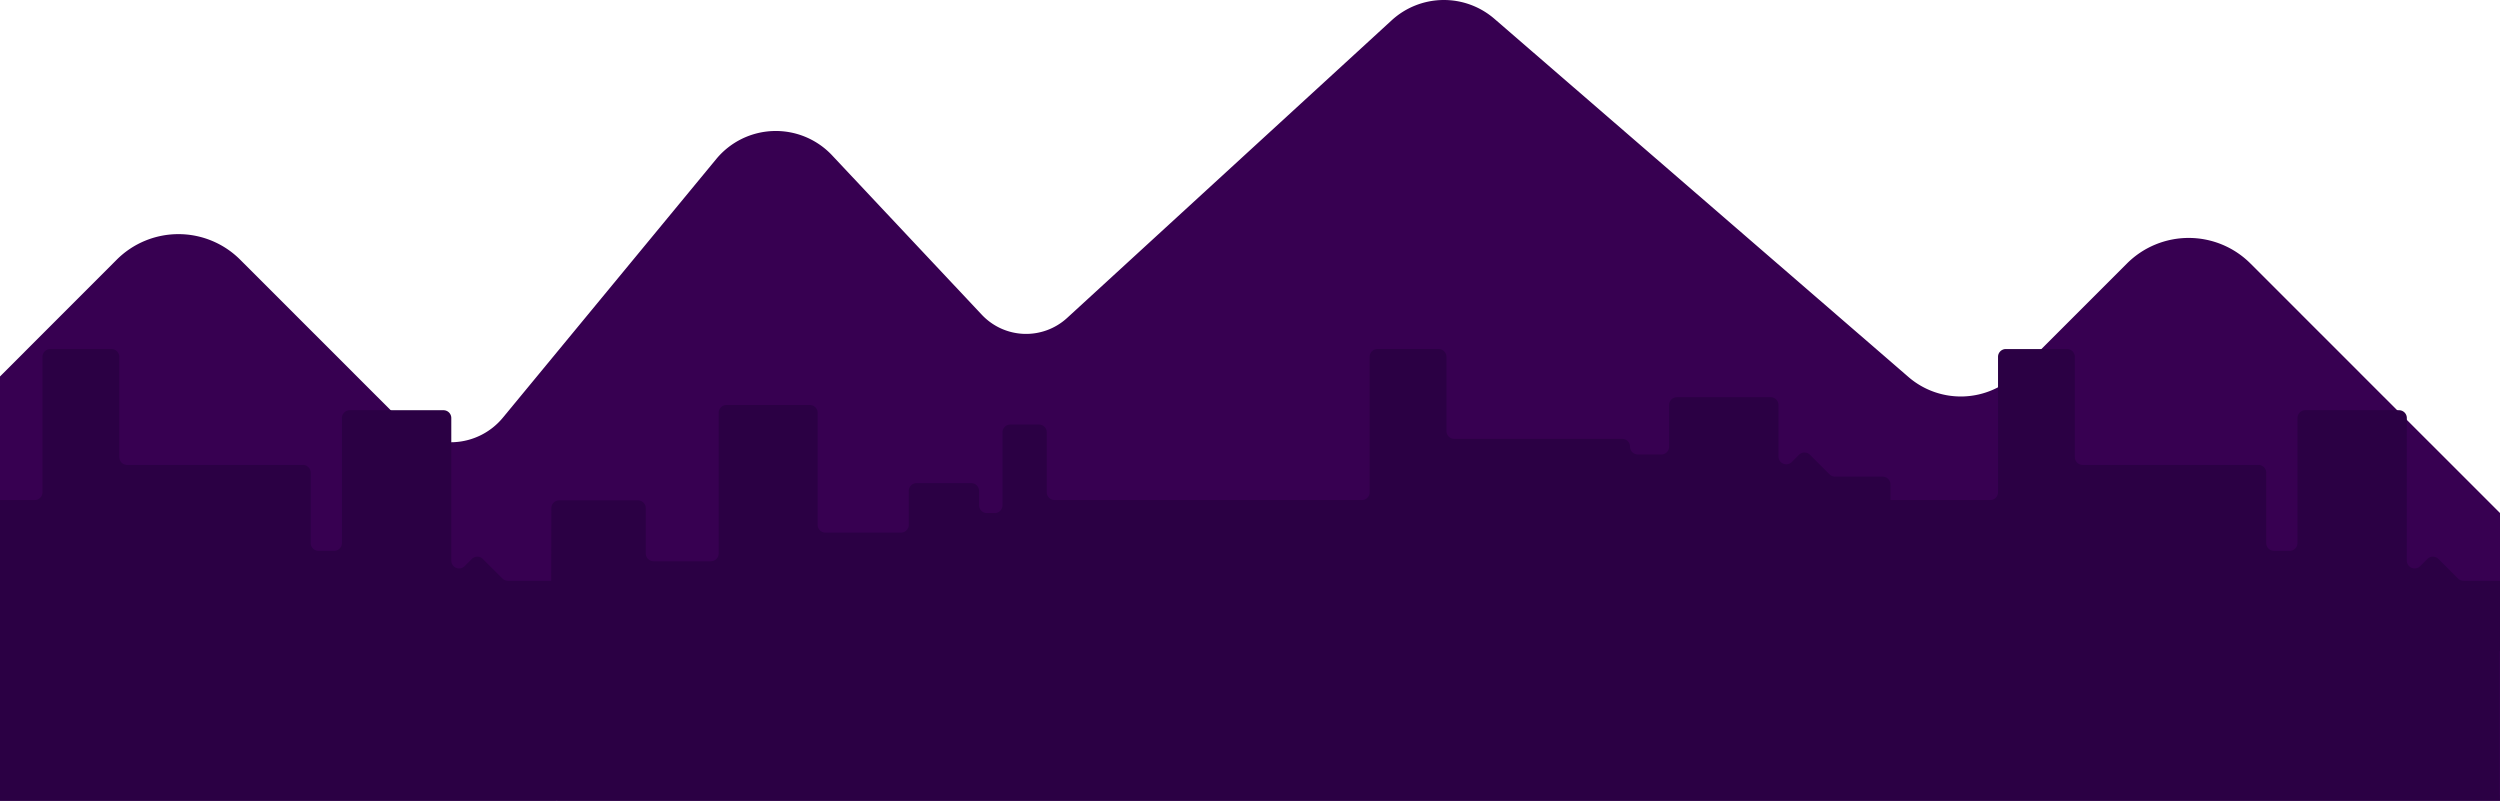 <svg xmlns="http://www.w3.org/2000/svg" viewBox="0 0 1920.19 615.08"><title>Asset 4</title><path d="M1920.19,615V394.07L1728.52,202.4a67.08,67.08,0,0,0-94.87,0l-84.13,84.13a61.48,61.48,0,0,1-83.71,3L1148,14.61a59.34,59.34,0,0,0-79.1,1L819.64,244.19a46.64,46.64,0,0,1-65.52-2.43l-115-122.44a59.33,59.33,0,0,0-88.91,2.74L386.25,320.8a51.92,51.92,0,0,1-76.76,3.68l-125-125a67.07,67.07,0,0,0-94.86,0L0,289.17V615H1920.19Z" fill="#370051"/><path d="M1920.19,500.08v-54h-28.07a6,6,0,0,1-4.24-1.76l-15-15a6,6,0,0,0-8.49,0l-5.51,5.52a6,6,0,0,1-10.25-4.24V321.08a6,6,0,0,0-6-6h-72a6,6,0,0,0-6,6v96a6,6,0,0,1-6,6l-12,0a6,6,0,0,1-6-6V363.09a6,6,0,0,0-6-6h-135a6,6,0,0,1-6-6v-77a6,6,0,0,0-6-6h-47a6,6,0,0,0-6,6v104a6,6,0,0,1-6,6H1452v-12a6,6,0,0,0-6-6h-36.51a6,6,0,0,1-4.25-1.76l-15-15a6,6,0,0,0-8.48,0l-5.52,5.52A6,6,0,0,1,1366,350.6V311.08a6,6,0,0,0-6-6h-72a6,6,0,0,0-6,6v32a6,6,0,0,1-6,6h-18a6,6,0,0,1-6-6h0a6,6,0,0,0-6-6H1117a6,6,0,0,1-6-6v-57a6,6,0,0,0-6-6h-47a6,6,0,0,0-6,6v104a6,6,0,0,1-6,6H810a6,6,0,0,1-6-6v-46a6,6,0,0,0-6-6H776a6,6,0,0,0-6,6v56a6,6,0,0,1-6,6h-6a6,6,0,0,1-6-6v-11a6,6,0,0,0-6-6H704a6,6,0,0,0-6,6v26a6,6,0,0,1-6,6H634a6,6,0,0,1-6-6v-86a6,6,0,0,0-6-6H558a6,6,0,0,0-6,6v108a6,6,0,0,1-6,6H502a6,6,0,0,1-6-6V390.31a6,6,0,0,0-6-6H429.49a6,6,0,0,0-6,6l-.12,55.78H390.12a6,6,0,0,1-4.24-1.76l-15-15a6,6,0,0,0-8.49,0l-5.51,5.52a6,6,0,0,1-10.25-4.24V321.08a6,6,0,0,0-6-6h-72a6,6,0,0,0-6,6v96a6,6,0,0,1-6,6l-12,0a6,6,0,0,1-6-6V363.09a6,6,0,0,0-6-6h-135a6,6,0,0,1-6-6v-77a6,6,0,0,0-6-6h-47a6,6,0,0,0-6,6v104a6,6,0,0,1-6,6H0v231H426.26a6.35,6.35,0,0,0,1.38-.16,6.19,6.19,0,0,0,1.37.16H1920.19l-.38-6v-109Z" fill="#2b0044"/></svg>
